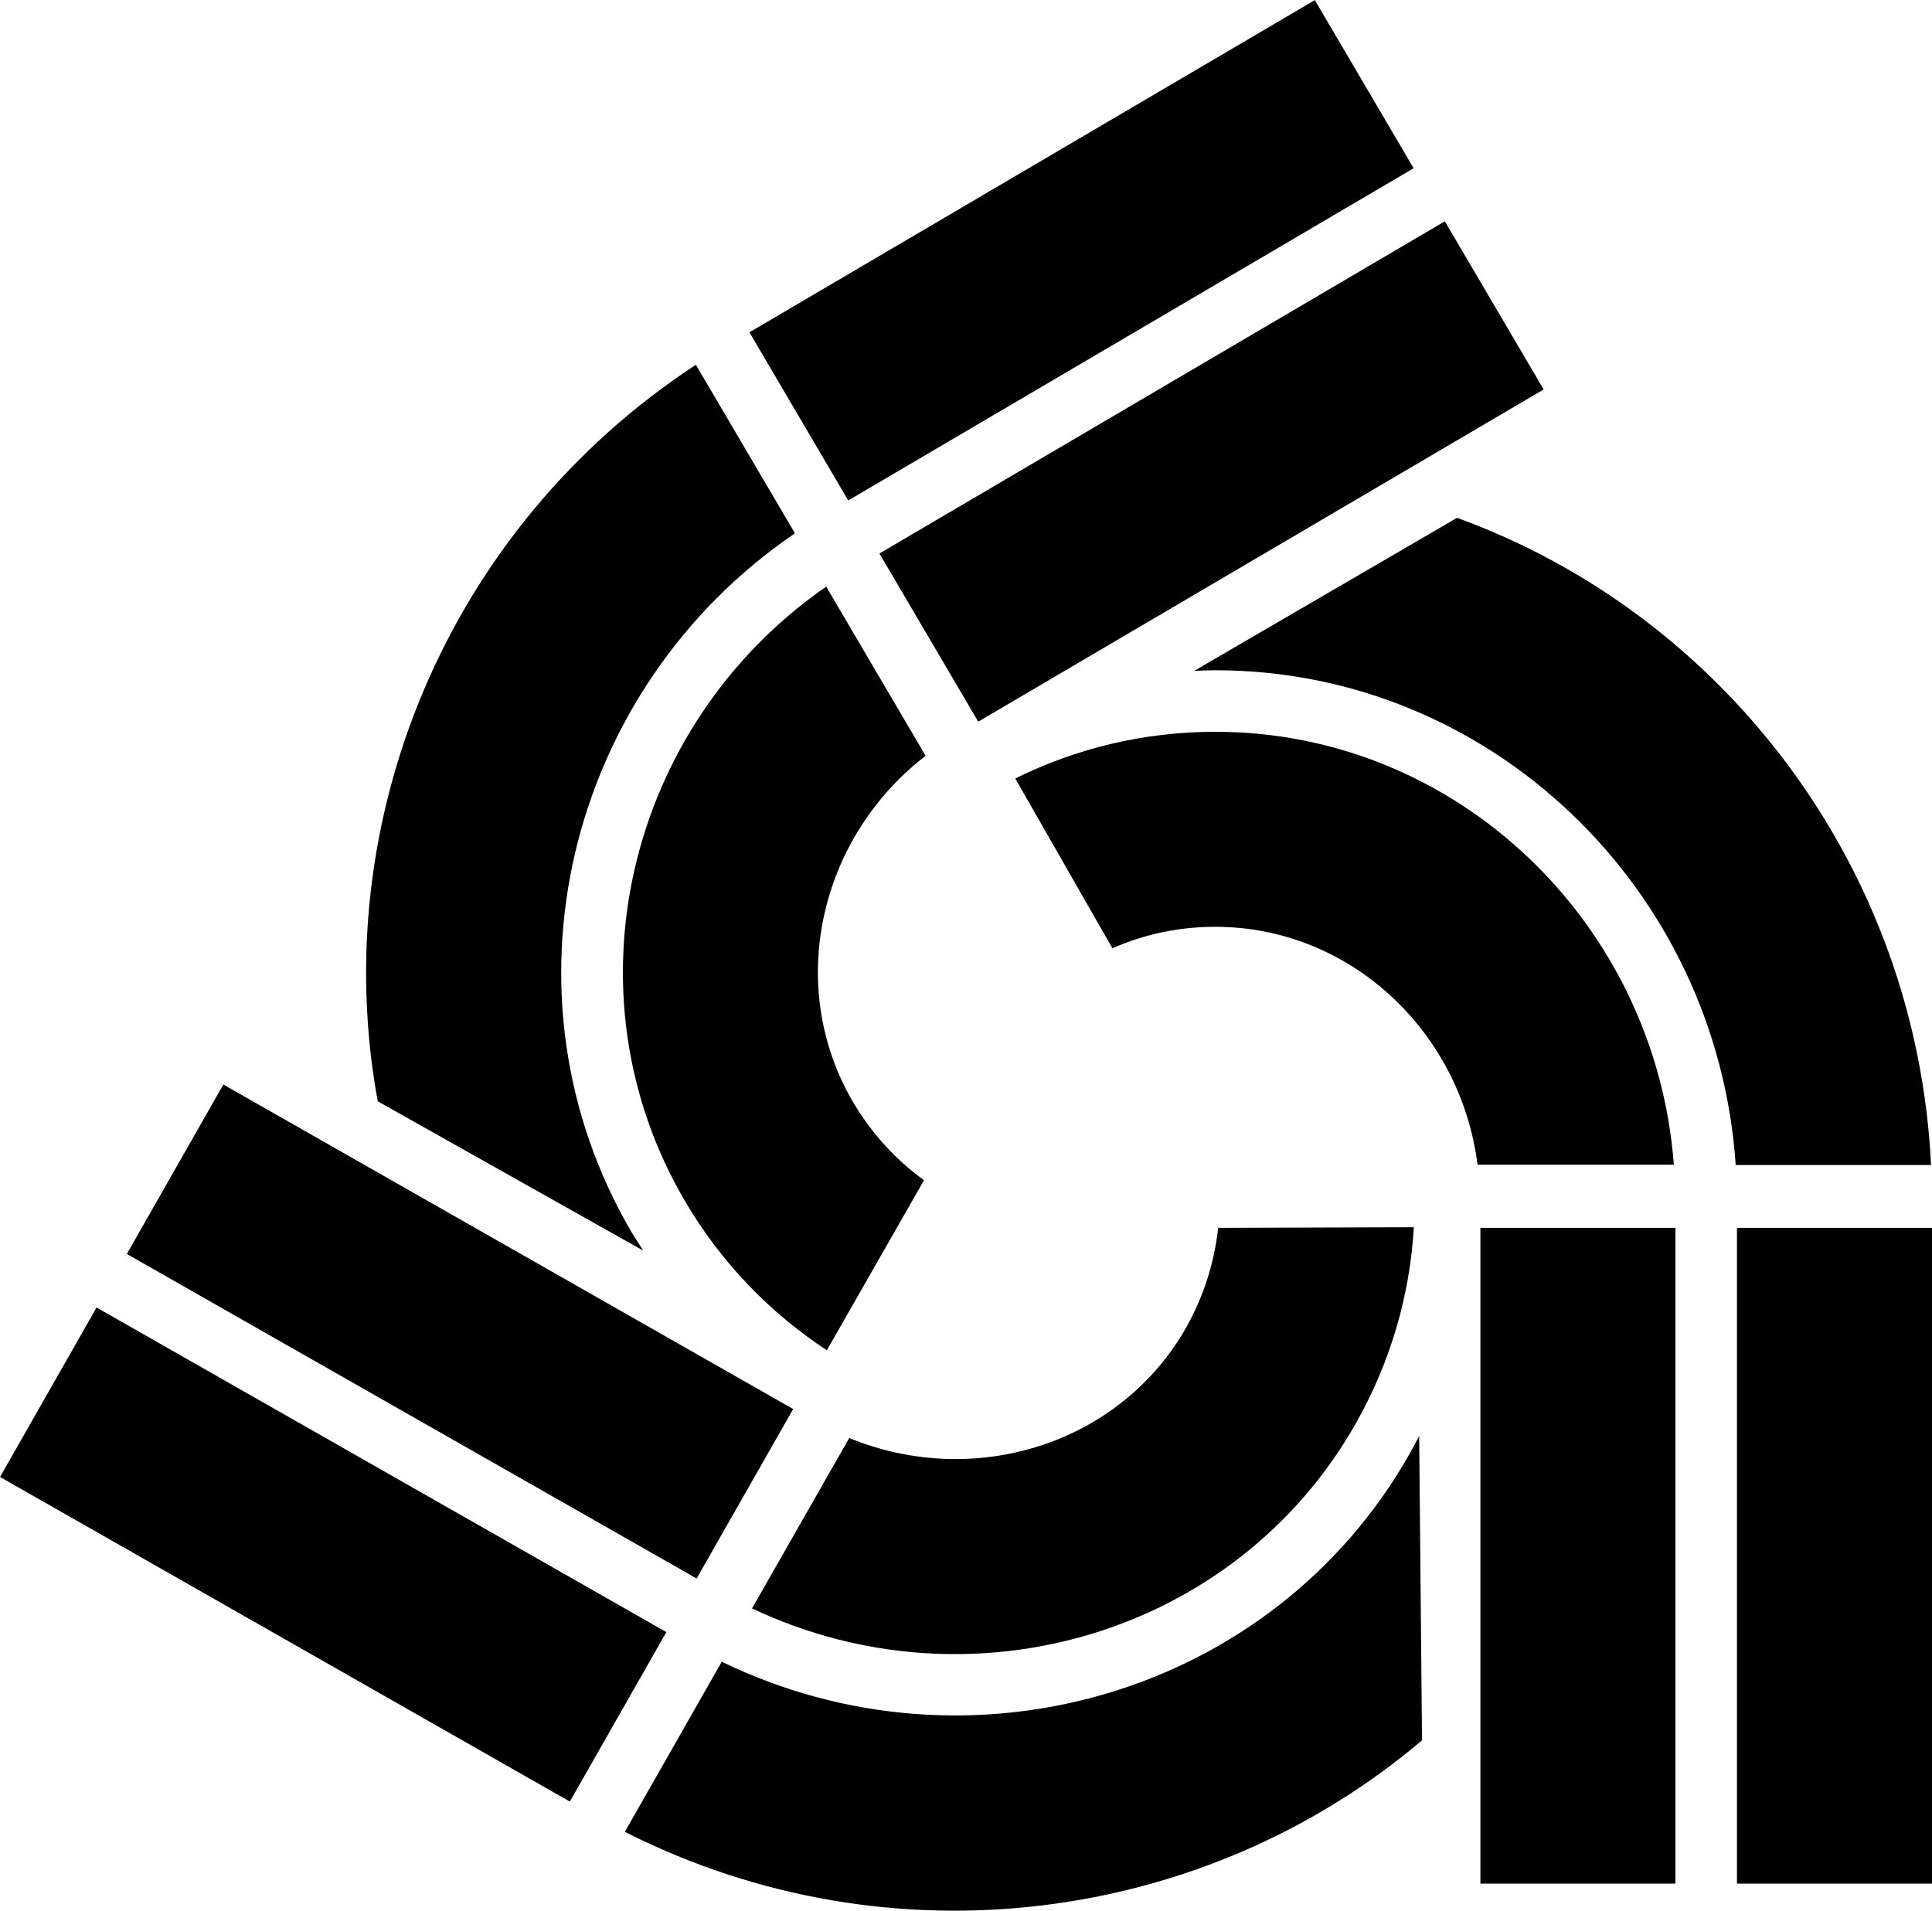 <svg xmlns="http://www.w3.org/2000/svg" width="612.2" viewBox="0 0 612.2 605.5" height="605.5" xml:space="preserve"><path d="M469.1 389.1h61.8v207.8h-61.8zM550.4 389.1h61.8v207.8h-61.8zM461.7 164.1l-83.3 48.5c2.2-.1 4.5-.2 6.7-.2 87.3 0 159 69.3 164.9 156.8h61.9c-4.6-94.7-65.9-174.5-150.2-205.1z"></path><path d="M385.1 231.9c-22.7 0-44.2 5.3-63.4 14.8l30.8 53.8c10-4.4 21-6.8 32.6-6.8 42.5 0 77.7 32.9 83.1 75.4h62.2c-5.8-76.6-68.7-137.2-145.3-137.2zM278.668 175.403 457.833 70.132l31.308 53.284-179.165 105.271zM237.475 105.305 416.64.034l31.308 53.283L268.783 158.59zM203.8 396.3l-3.6-5.7C156 315.3 179.4 218.4 251.9 169l-31.4-53.4c-79.3 52-117 145.2-100.8 233.4l84.1 47.3z"></path><path d="m293.3 239.5-31.5-53.6c-63.2 43.8-83.5 128.8-44.7 194.8 11.5 19.6 27 35.4 44.9 47.2l30.8-53.9c-8.9-6.4-16.5-14.7-22.4-24.6-21.6-36.7-11-83.7 22.9-109.9zM40.191 397.38l30.585-53.698 180.558 102.84-30.585 53.698zM.01 468.044l30.59-53.698 180.558 102.861-30.591 53.698zM446.5 461c-43.2 75.9-139 103.8-217.8 65.6L198 580.5c84.5 42.8 184.2 29 252.6-29l-.9-96.4c-1 1.9-2.1 3.9-3.2 5.9z"></path><path d="M429.5 451.3c11.2-19.7 17.3-41.1 18.5-62.4l-62 .2c-1.2 10.9-4.5 21.6-10.2 31.7-21 36.9-67 51.2-106.7 34.9l-30.8 54c69.5 32.9 153.3 8.2 191.2-58.4z"></path></svg>
